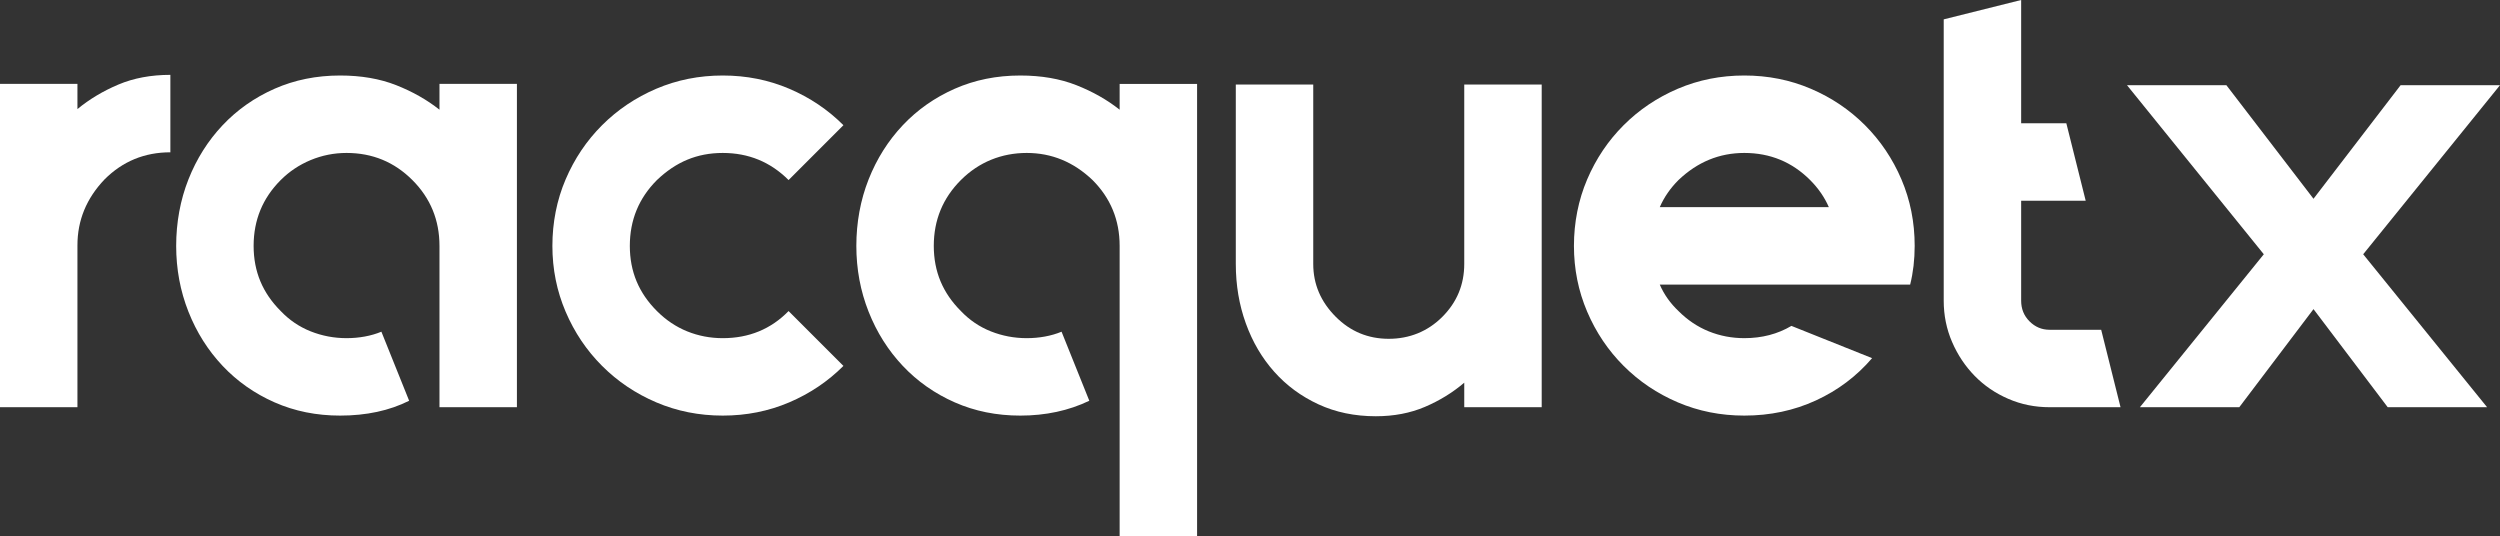 <?xml version="1.0" encoding="UTF-8"?>
<svg id="Layer_2" data-name="Layer 2" xmlns="http://www.w3.org/2000/svg" viewBox="0 0 1007.22 216.06">
  <rect x="0" y="0" width="1007.22" height="216.06" fill="#333333" stroke="none"/>
  <defs>
    <style>
      .cls-1 {
        fill: #fff;
        stroke-width: 0px;
      }
    </style>
  </defs>
  <g id="Layer_1-2" data-name="Layer 1">
    <g>
      <path class="cls-1" d="m47.71,34.06c6.15-2.6,13.13-3.9,20.93-3.9v31.2c-10.4,0-19.24,3.64-26.52,10.92-7.28,7.63-10.92,16.47-10.92,26.52v65.26H0V33.8h31.2v10.14c4.85-3.99,10.35-7.28,16.51-9.88Z"/>
      <path class="cls-1" d="m208.26,33.8v130.26h-31.2v-65c0-10.4-3.64-19.24-10.92-26.52-7.28-7.28-16.12-10.92-26.52-10.92-5.03,0-9.84.96-14.43,2.86-4.59,1.91-8.62,4.59-12.09,8.06-7.28,7.28-10.92,16.12-10.92,26.52s3.64,18.98,10.92,26.26c3.47,3.64,7.5,6.37,12.09,8.19,4.59,1.82,9.4,2.73,14.43,2.73s9.88-.87,14.04-2.6l11.18,27.82c-7.97,3.99-17.25,5.98-27.82,5.98-9.53,0-18.33-1.78-26.39-5.33s-15.04-8.45-20.93-14.69c-5.89-6.24-10.49-13.52-13.78-21.84-3.29-8.32-4.94-17.16-4.94-26.52s1.65-18.46,4.94-26.78c3.29-8.32,7.89-15.6,13.78-21.84,5.89-6.24,12.87-11.13,20.93-14.69,8.06-3.55,16.86-5.33,26.39-5.33,8.49,0,16.03,1.3,22.62,3.9,6.58,2.6,12.39,5.89,17.42,9.88v-10.4h31.2Z"/>
      <path class="cls-1" d="m339.81,147.42c-6.24,6.24-13.52,11.14-21.84,14.69s-17.25,5.33-26.78,5.33-18.46-1.78-26.78-5.33-15.6-8.45-21.84-14.69c-6.24-6.24-11.14-13.52-14.69-21.84-3.55-8.32-5.33-17.16-5.33-26.52s1.77-18.46,5.33-26.78c3.55-8.32,8.45-15.6,14.69-21.84,6.24-6.24,13.52-11.13,21.84-14.69,8.32-3.55,17.25-5.33,26.78-5.33s18.46,1.78,26.78,5.33c8.32,3.55,15.6,8.45,21.84,14.69l-22.1,22.1c-7.28-7.28-16.12-10.92-26.52-10.92s-18.89,3.64-26.52,10.92c-7.28,7.28-10.92,16.12-10.92,26.52s3.64,18.98,10.92,26.26c3.64,3.64,7.71,6.37,12.22,8.19,4.51,1.82,9.27,2.73,14.3,2.73,10.57,0,19.41-3.64,26.52-10.92l22.1,22.1Z"/>
      <path class="cls-1" d="m482.29,33.8v182.26h-31.2v-117c0-10.4-3.64-19.24-10.92-26.52-7.63-7.28-16.47-10.92-26.52-10.92s-19.24,3.64-26.52,10.92c-7.28,7.28-10.92,16.12-10.92,26.52s3.64,18.98,10.92,26.26c3.47,3.64,7.5,6.37,12.09,8.19,4.59,1.82,9.4,2.73,14.43,2.73s9.88-.87,14.04-2.6l11.18,27.82c-8.32,3.99-17.6,5.98-27.82,5.98-9.53,0-18.33-1.78-26.39-5.33s-15.04-8.45-20.93-14.69c-5.89-6.24-10.49-13.52-13.78-21.84-3.29-8.32-4.94-17.16-4.94-26.52s1.65-18.46,4.94-26.78c3.29-8.32,7.89-15.6,13.78-21.84,5.89-6.24,12.87-11.13,20.93-14.69,8.06-3.55,16.86-5.33,26.39-5.33,8.49,0,16.03,1.3,22.62,3.9,6.59,2.6,12.39,5.89,17.42,9.88v-10.4h31.2Z"/>
      <path class="cls-1" d="m621.13,34.06v130h-31.2v-9.88c-4.68,3.99-9.97,7.24-15.86,9.75-5.89,2.51-12.48,3.77-19.76,3.77-8.5,0-16.21-1.6-23.14-4.81-6.93-3.21-12.87-7.58-17.81-13.13-4.94-5.54-8.75-12.04-11.44-19.5-2.69-7.45-4.03-15.42-4.03-23.92V34.06h31.2v72.28c0,8.15,3.03,15.25,9.1,21.32,5.89,5.89,13,8.84,21.32,8.84s15.69-2.95,21.58-8.84,8.84-13,8.84-21.32V34.06h31.2Z"/>
      <path class="cls-1" d="m736.82,114.66h-68.12c1.73,3.99,4.25,7.54,7.54,10.66,3.64,3.64,7.71,6.37,12.22,8.19,4.5,1.82,9.27,2.73,14.3,2.73,7.1,0,13.43-1.65,18.98-4.94l32.5,13c-6.24,7.28-13.78,12.96-22.62,17.03-8.84,4.07-18.46,6.11-28.86,6.11-9.54,0-18.46-1.78-26.78-5.33s-15.6-8.45-21.84-14.69c-6.24-6.24-11.14-13.52-14.69-21.84-3.55-8.32-5.33-17.16-5.33-26.52s1.78-18.46,5.33-26.78c3.55-8.32,8.45-15.6,14.69-21.84s13.52-11.13,21.84-14.69c8.32-3.55,17.25-5.33,26.78-5.33s18.46,1.78,26.78,5.33c8.32,3.55,15.6,8.45,21.84,14.69s11.14,13.52,14.69,21.84c3.55,8.32,5.33,17.25,5.33,26.78,0,5.55-.61,10.75-1.82,15.6h-32.76Zm-34.06-53.04c-10.05,0-18.89,3.64-26.52,10.92-3.29,3.29-5.81,6.93-7.54,10.92h68.12c-1.74-3.99-4.25-7.62-7.54-10.92-7.28-7.28-16.12-10.92-26.52-10.92Z"/>
      <path class="cls-1" d="m854.34,164.06h-28.6c-5.89,0-11.44-1.12-16.64-3.38-5.2-2.25-9.71-5.33-13.52-9.23-3.81-3.9-6.85-8.45-9.1-13.65-2.25-5.2-3.38-10.75-3.38-16.64V7.8l31.2-7.8v49.66h18.2l7.8,31.2h-26v40.3c0,3.29,1.12,6.07,3.38,8.32,2.25,2.25,4.94,3.38,8.06,3.38h20.8l7.8,31.2Z"/>
      <path class="cls-1" d="m952.1,102.44l49.92,61.62h-40.04l-29.9-39.52-29.9,39.52h-40.04l49.92-61.62-55.12-68.12h40.04l35.1,45.76,35.1-45.76h40.04l-55.12,68.12Z"/>
    </g>
  </g>
</svg>